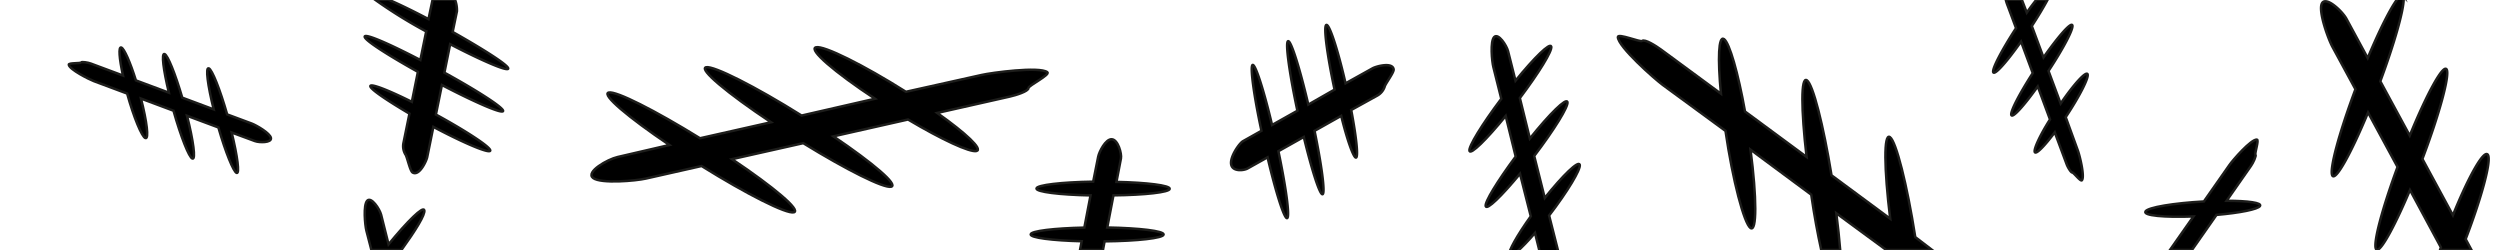 <svg id="Deformed_dendrites" data-name="Deformed dendrites" xmlns="http://www.w3.org/2000/svg" viewBox="0 0 500 50"><defs><style>.cls-1{stroke:#1d1d1b;stroke-miterlimit:10;stroke-width:0.5px;}</style></defs><title>M_DeformedDendrites</title><path class="cls-1" d="M80.28,50h-6l-1-3.86c-0.29-1.16-.65-5.13.16-6s2.5,1.67,2.79,2.82l1.48,5.91c3.84-4.69,6.91-7.67,7.15-6.84S83.16,46,80.28,50Z"/><path class="cls-1" d="M101.64,13.71c-0.07.64-5.09-1.49-11.61-4.88l-1.15,5.7c6.71,3.69,11.82,7,11.74,7.66S95.2,20.56,88.38,17l-1.2,5.91c6.16,3.36,10.95,6.52,10.87,7.2s-5.11-1.41-11.38-4.74l-1.23,6.06c-0.17.82-1.61,3.86-2.92,3.07-0.54-.33-1.1-3.22-1.46-3.65a3.2,3.2,0,0,1-.36-2.3l1.19-5.82C77.27,20,74,17.78,74.07,17.22s3.54,0.78,8.3,3.15l1.21-6C77.42,10.93,72.87,8,72.94,7.33S77.78,8.72,84.07,12l1.17-5.71A95.86,95.86,0,0,1,75-.07H77.7c2.08,0.89,4.89,2.25,8,3.89L86.52-.07H91a6,6,0,0,1,.39,2.31L90.53,6.39C96.93,10,101.72,13.08,101.64,13.71Z"/><path class="cls-1" d="M222.69,39.07l-1.24,6.43c6.46,0.11,11.36.7,11.28,1.41s-5.24,1.29-11.81,1.36L220.59,50H216l0.34-1.75c-5.92-.15-10.29-0.71-10.21-1.38s4.68-1.22,10.74-1.35l1.24-6.44c-6.23-.12-10.9-0.71-10.82-1.39s5-1.26,11.35-1.36l1-5c0.18-.92,1.47-3.58,2.73-3.48s2,2.92,1.82,3.84l-0.9,4.69c6.15,0.13,10.75.71,10.66,1.39S229,39,222.69,39.07Z"/><path class="cls-1" d="M181.18,18.36L196.29,15c2-.46,11.62-1.75,13.18-0.56,0.65,0.49-3.78,2.69-3.77,3.16,0,0.67-2.56,1.45-3.76,1.72l-14.5,3.27c5.8,4.11,9.15,7.27,7.87,7.61s-7-2.31-13.7-6.3l-14.93,3.37c8,5.41,13,9.7,11.56,10.07s-8.91-3.37-17.59-8.71l-14.25,3.2c8.44,5.66,13.83,10.24,12.38,10.63s-9.42-3.63-18.46-9.26l-11.13,2.51c-2,.46-9,1.08-10.57-0.11s2.89-3.75,4.91-4.2L133.89,29c-8.32-5.6-13.61-10.11-12.16-10.49S131,22.09,140,27.65l14.21-3.2c-8.8-5.85-14.49-10.65-13-11s9.8,3.83,19.11,9.66L175,19.75c-8.13-5.36-13.36-9.88-11.81-10.29S172.69,13,181.18,18.36Z"/><path class="cls-1" d="M25.43,18.71l-6.68-2.49c-0.9-.34-4.85-2.31-5-3.28-0.07-.4,2.29-0.23,2.44-0.44s1.42,0,2,.22l6.41,2.39c-0.76-3.45-.93-5.8-0.35-5.61s1.79,2.94,2.93,6.58l6.6,2.46c-1.12-4.63-1.52-7.94-.88-7.74s2.14,3.94,3.55,8.73l6.29,2.35c-1.21-4.87-1.66-8.43-1-8.22s2.25,4.2,3.69,9.22l4.92,1.83c0.9,0.34,3.67,1.92,3.84,2.89s-2.31.95-3.2,0.62L46.33,26.5c1.18,4.81,1.62,8.31,1,8.09s-2.22-4.13-3.65-9.1l-6.28-2.34c1.28,5.06,1.77,8.79,1.09,8.57s-2.32-4.39-3.79-9.58l-6.51-2.43c1.2,4.65,1.61,8.14.9,7.91S26.75,23.47,25.43,18.71Z"/><path class="cls-1" d="M493.13,47.82L494.3,50H488l0.18-.53L482,38c-2.88,6.82-5.45,11.59-6.46,11.94a0.2,0.2,0,0,1-.17,0,0.23,0.23,0,0,1-.16-0.12c-0.65-1.08,1.22-8.08,4.3-16.43l-5.9-10.89c-3.42,8.23-6.48,13.72-7.14,12.62s1.36-8.56,4.62-17.27l-4.61-8.5c-0.84-1.56-2.87-7.11-2.1-8.66s4,1.48,4.87,3l4.29,7.92c2.38-5.68,4.57-10,5.89-11.74,0.57-.74,1-1,1.17-0.67a1.48,1.48,0,0,1,.13.67c0,2.22-1.85,8.8-4.67,16.39l5.89,10.86c3.51-8.58,6.71-14.35,7.38-13.23s-1.45,8.92-4.85,17.9l6.1,11.26c3.2-7.91,6.25-13.25,7-12.08S496.28,39.61,493.13,47.82Z"/><path class="cls-1" d="M452,41.2c-0.42.65-4,1.37-8.7,1.78l-4.9,7H434l4.7-6.69c-5.87.22-10.11-.18-9.61-1s5.66-1.66,11.69-2l5.1-7.28c0.69-1,4.3-5.15,5.49-5.1,0.5,0-.47,2.76-0.27,3s-0.48,1.68-.89,2.25l-4.89,7C449.6,40.16,452.43,40.56,452,41.2Z"/><path class="cls-1" d="M269.11,16.67l5.39-3c0.72-.41,4-1.31,4.23.2,0.1,0.62-1.71,2.94-1.8,3.49a3.2,3.2,0,0,1-1.51,1.78L270.24,22c1,5.24,1.43,9.19,1,9.5s-1.72-3.18-3-8.33l-5.33,3c1.42,6.91,2.14,12.31,1.63,12.66s-2.12-4.57-3.78-11.44l-5.08,2.85c1.52,7.25,2.3,13,1.77,13.37s-2.23-4.91-3.94-12.15l-4,2.24c-0.72.41-3,.69-3.28-0.82s1.64-4.24,2.36-4.64l3.7-2.08C250.75,19,250,13.32,250.51,13s2.2,4.82,3.9,12l5.07-2.85c-1.6-7.49-2.43-13.53-1.89-13.9s2.31,5.16,4.07,12.67l5.25-3C265.43,11,264.68,5.35,265.25,5S267.52,9.75,269.11,16.67Z"/><path class="cls-1" d="M377.26,50l-10-7.35c0.34,2.68.6,5.16,0.78,7.35h-3.79c-0.71-3.22-1.41-7-2-11.07l-12.15-9c1.27,9.66,1.27,16.57,0,15.67s-3.55-9.48-5-19.42L332.57,17c-1.67-1.23-8.93-7.64-9-9.59,0-.81,4.52,1.09,4.86.78,0.51-.44,2.78,1,3.76,1.72l12,8.83c-0.68-7.07-.48-11.67.61-10.92s2.82,6.78,4.2,14.48l12.32,9.09c-1.12-9.57-1.15-16.15.06-15.33s3.28,8.94,4.92,19l11.74,8.68c-1.24-10.09-1.3-17.16-.06-16.32s3.42,9.5,5.07,20L386.43,50h-9.17Z"/><path class="cls-1" d="M415.57,30.11c0.34,0.9,1.42,5.18.81,5.94-0.26.32-1.67-1.58-1.93-1.55s-0.92-1.09-1.11-1.62l-2.39-6.41c-2.11,2.82-3.78,4.5-4,3.93s1-3.27,3.05-6.51l-2.45-6.6c-2.77,3.87-5,6.34-5.28,5.73s1.58-4.2,4.28-8.4l-2.34-6.3c-2.89,4.11-5.28,6.77-5.56,6.13s1.71-4.44,4.56-8.82l-1.83-4.91a6.86,6.86,0,0,1-.23-0.79h3.21l1,2.6c0.68-1,1.32-1.83,1.93-2.6h2.24c-0.8,1.49-1.89,3.32-3.17,5.28l2.34,6.28c3-4.27,5.49-7.09,5.77-6.43s-1.8,4.63-4.77,9.13l2.43,6.52c2.73-4,5.1-6.54,5.39-5.86s-1.65,4.47-4.38,8.58Z"/><path class="cls-1" d="M312,51.68c0,0.13.07,0.32,0.11,0.55h-3.71L307,46.59c-2.81,3.27-5,5.15-5.18,4.42s1.61-3.95,4.34-7.75L304,34.75c-3.7,4.49-6.62,7.3-6.86,6.5s2.34-5,6-9.94l-2-8.12c-3.88,4.76-7,7.79-7.25,7s2.52-5.33,6.37-10.43l-1.59-6.35c-0.29-1.15-.66-5.13.16-6s2.49,1.67,2.78,2.82l1.49,5.91c3.83-4.69,6.9-7.67,7.15-6.84s-2.47,5.25-6.28,10.31l2,8.1c4-5,7.27-8.17,7.52-7.32s-2.65,5.55-6.65,10.8l2.11,8.4c3.67-4.59,6.75-7.53,7-6.65s-2.45,5.37-6.13,10.16Z"/></svg>